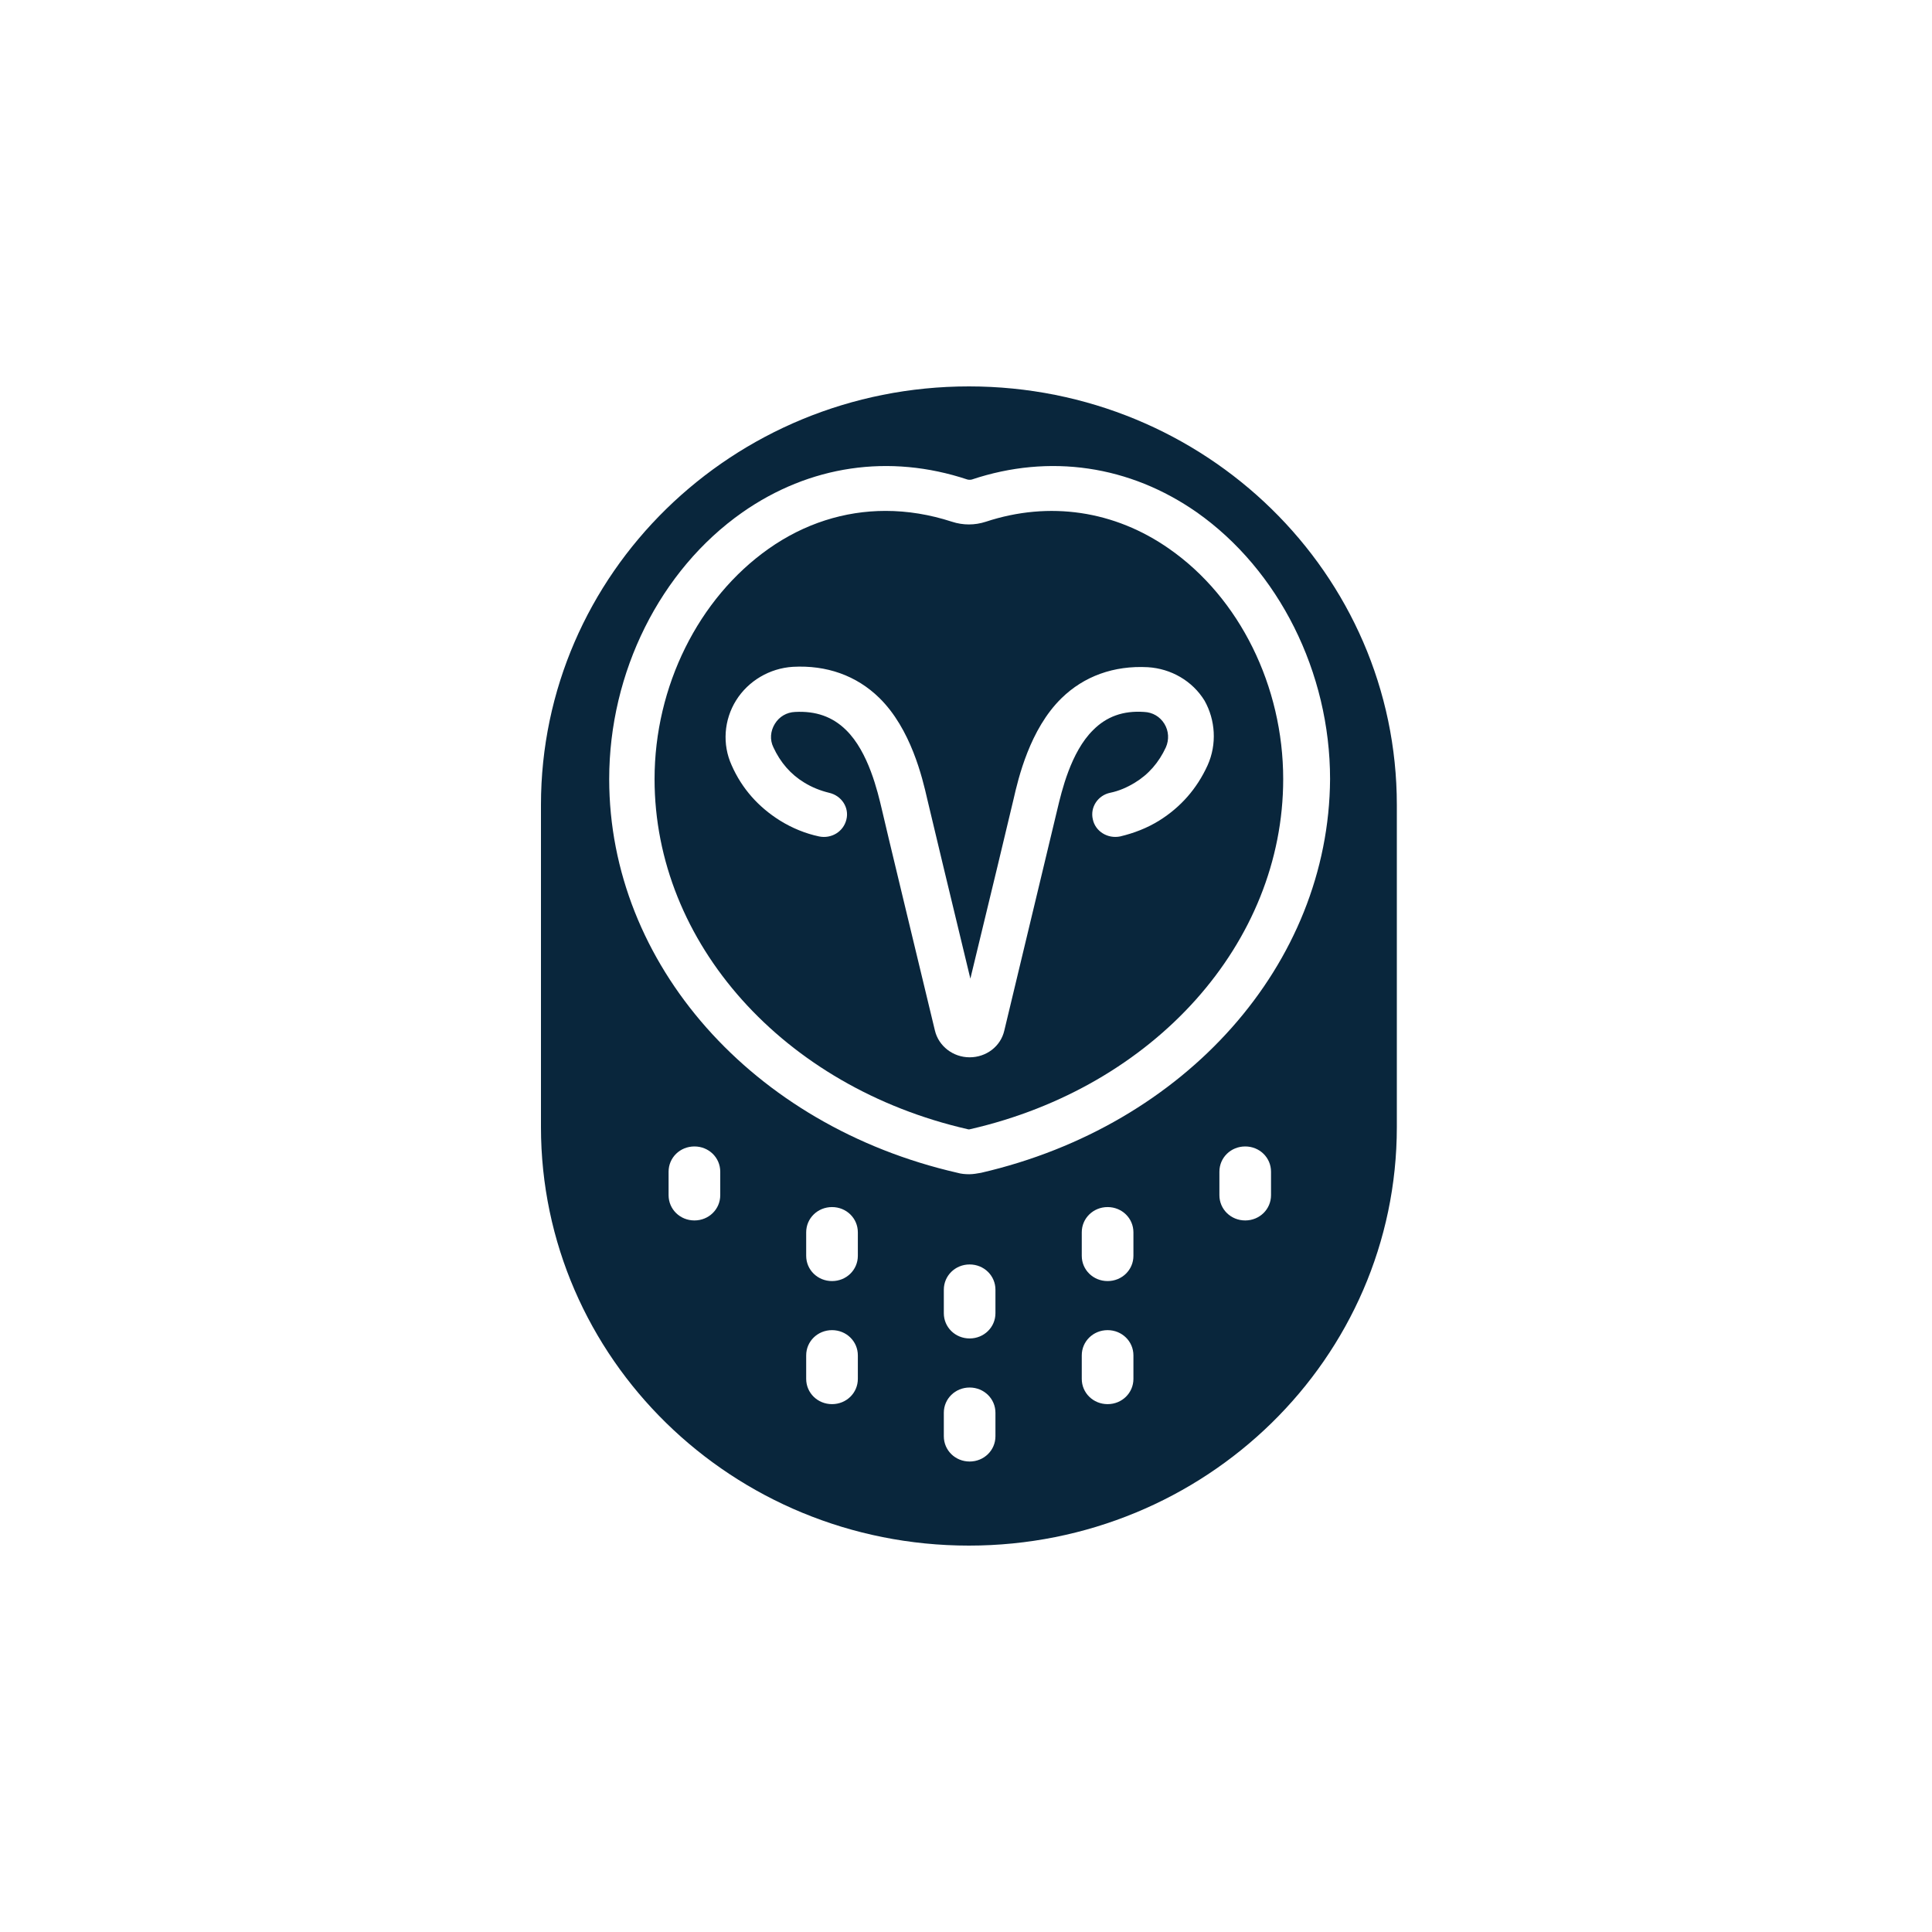 <svg width="50" height="50" viewBox="0 0 50 50" fill="none" xmlns="http://www.w3.org/2000/svg">
<path d="M25.075 10C18.955 10 14 14.847 14 20.834V29.166C14 35.153 18.955 40 25.075 40C31.195 40 36.15 35.153 36.15 29.166V20.834C36.15 14.847 31.195 10 25.075 10ZM18.64 30.931C18.64 31.295 18.344 31.585 17.972 31.585C17.599 31.585 17.303 31.295 17.303 30.931V30.324C17.303 29.959 17.599 29.67 17.972 29.67C18.344 29.67 18.64 29.959 18.64 30.324V30.931ZM22.201 35.685C22.201 36.049 21.905 36.339 21.533 36.339C21.16 36.339 20.864 36.049 20.864 35.685V35.078C20.864 34.714 21.16 34.424 21.533 34.424C21.905 34.424 22.201 34.714 22.201 35.078V35.685ZM22.201 32.5C22.201 32.864 21.905 33.154 21.533 33.154C21.16 33.154 20.864 32.864 20.864 32.5V31.893C20.864 31.529 21.16 31.239 21.533 31.239C21.905 31.239 22.201 31.529 22.201 31.893V32.5ZM25.762 37.17C25.762 37.534 25.466 37.824 25.094 37.824C24.722 37.824 24.426 37.534 24.426 37.17V36.563C24.426 36.199 24.722 35.909 25.094 35.909C25.466 35.909 25.762 36.199 25.762 36.563V37.17ZM25.762 33.985C25.762 34.349 25.466 34.639 25.094 34.639C24.722 34.639 24.426 34.349 24.426 33.985V33.378C24.426 33.014 24.722 32.724 25.094 32.724C25.466 32.724 25.762 33.014 25.762 33.378V33.985ZM29.333 35.685C29.333 36.049 29.037 36.339 28.665 36.339C28.292 36.339 27.996 36.049 27.996 35.685V35.078C27.996 34.714 28.292 34.424 28.665 34.424C29.037 34.424 29.333 34.714 29.333 35.078V35.685ZM29.333 32.5C29.333 32.864 29.037 33.154 28.665 33.154C28.292 33.154 27.996 32.864 27.996 32.5V31.893C27.996 31.529 28.292 31.239 28.665 31.239C29.037 31.239 29.333 31.529 29.333 31.893V32.5ZM32.894 30.931C32.894 31.295 32.598 31.585 32.226 31.585C31.854 31.585 31.558 31.295 31.558 30.931V30.324C31.558 29.959 31.854 29.67 32.226 29.67C32.598 29.67 32.894 29.959 32.894 30.324V30.931ZM25.39 30.352C25.285 30.37 25.189 30.389 25.084 30.389C24.979 30.389 24.874 30.38 24.779 30.352C19.471 29.138 15.766 24.944 15.766 20.162C15.766 17.397 17.084 14.754 19.213 13.26C20.95 12.046 23.013 11.737 25.037 12.41C25.075 12.419 25.113 12.419 25.151 12.41C27.166 11.737 29.238 12.046 30.975 13.26C33.095 14.754 34.422 17.397 34.422 20.162C34.393 24.944 30.689 29.128 25.39 30.352Z" fill="#09263C"/>
<path d="M30.259 14.203C28.846 13.213 27.156 12.961 25.514 13.502C25.227 13.596 24.922 13.596 24.636 13.502C24.063 13.316 23.49 13.222 22.917 13.222C21.857 13.222 20.817 13.549 19.89 14.203C18.077 15.483 16.94 17.762 16.94 20.162C16.94 24.402 20.272 28.129 25.037 29.222C25.065 29.231 25.084 29.231 25.113 29.222C29.877 28.129 33.209 24.402 33.209 20.162C33.209 17.762 32.083 15.473 30.259 14.203ZM31.252 19.807C30.975 20.414 30.555 20.89 30.001 21.236C29.686 21.432 29.342 21.563 28.989 21.647C28.665 21.712 28.349 21.516 28.283 21.208C28.206 20.89 28.416 20.582 28.731 20.517C28.96 20.47 29.171 20.377 29.371 20.255C29.724 20.041 29.992 19.732 30.173 19.34C30.259 19.144 30.249 18.92 30.135 18.733C30.02 18.546 29.829 18.434 29.61 18.425C29.066 18.387 28.636 18.546 28.292 18.892C27.71 19.461 27.471 20.498 27.366 20.937C27.28 21.292 26.459 24.729 25.991 26.672C25.896 27.083 25.523 27.363 25.094 27.363C24.664 27.363 24.292 27.073 24.196 26.672C23.729 24.729 22.898 21.292 22.822 20.946C22.716 20.498 22.478 19.461 21.895 18.892C21.542 18.546 21.113 18.397 20.578 18.425C20.358 18.434 20.167 18.546 20.053 18.733C19.938 18.92 19.919 19.144 20.015 19.34C20.196 19.732 20.463 20.041 20.817 20.255C21.017 20.377 21.227 20.461 21.456 20.517C21.781 20.591 21.981 20.9 21.905 21.208C21.829 21.526 21.514 21.712 21.198 21.647C20.845 21.572 20.502 21.432 20.186 21.236C19.633 20.89 19.203 20.414 18.936 19.807C18.688 19.265 18.735 18.63 19.05 18.126C19.365 17.621 19.919 17.294 20.521 17.257C21.39 17.21 22.163 17.481 22.755 18.06C23.576 18.864 23.872 20.134 23.996 20.676C24.063 20.965 24.645 23.393 25.113 25.327C25.581 23.403 26.163 20.974 26.23 20.685C26.354 20.143 26.65 18.873 27.471 18.07C28.053 17.5 28.827 17.22 29.705 17.267C30.307 17.304 30.86 17.621 31.175 18.135C31.452 18.63 31.5 19.256 31.252 19.807Z" fill="#09263C"/>
</svg>
